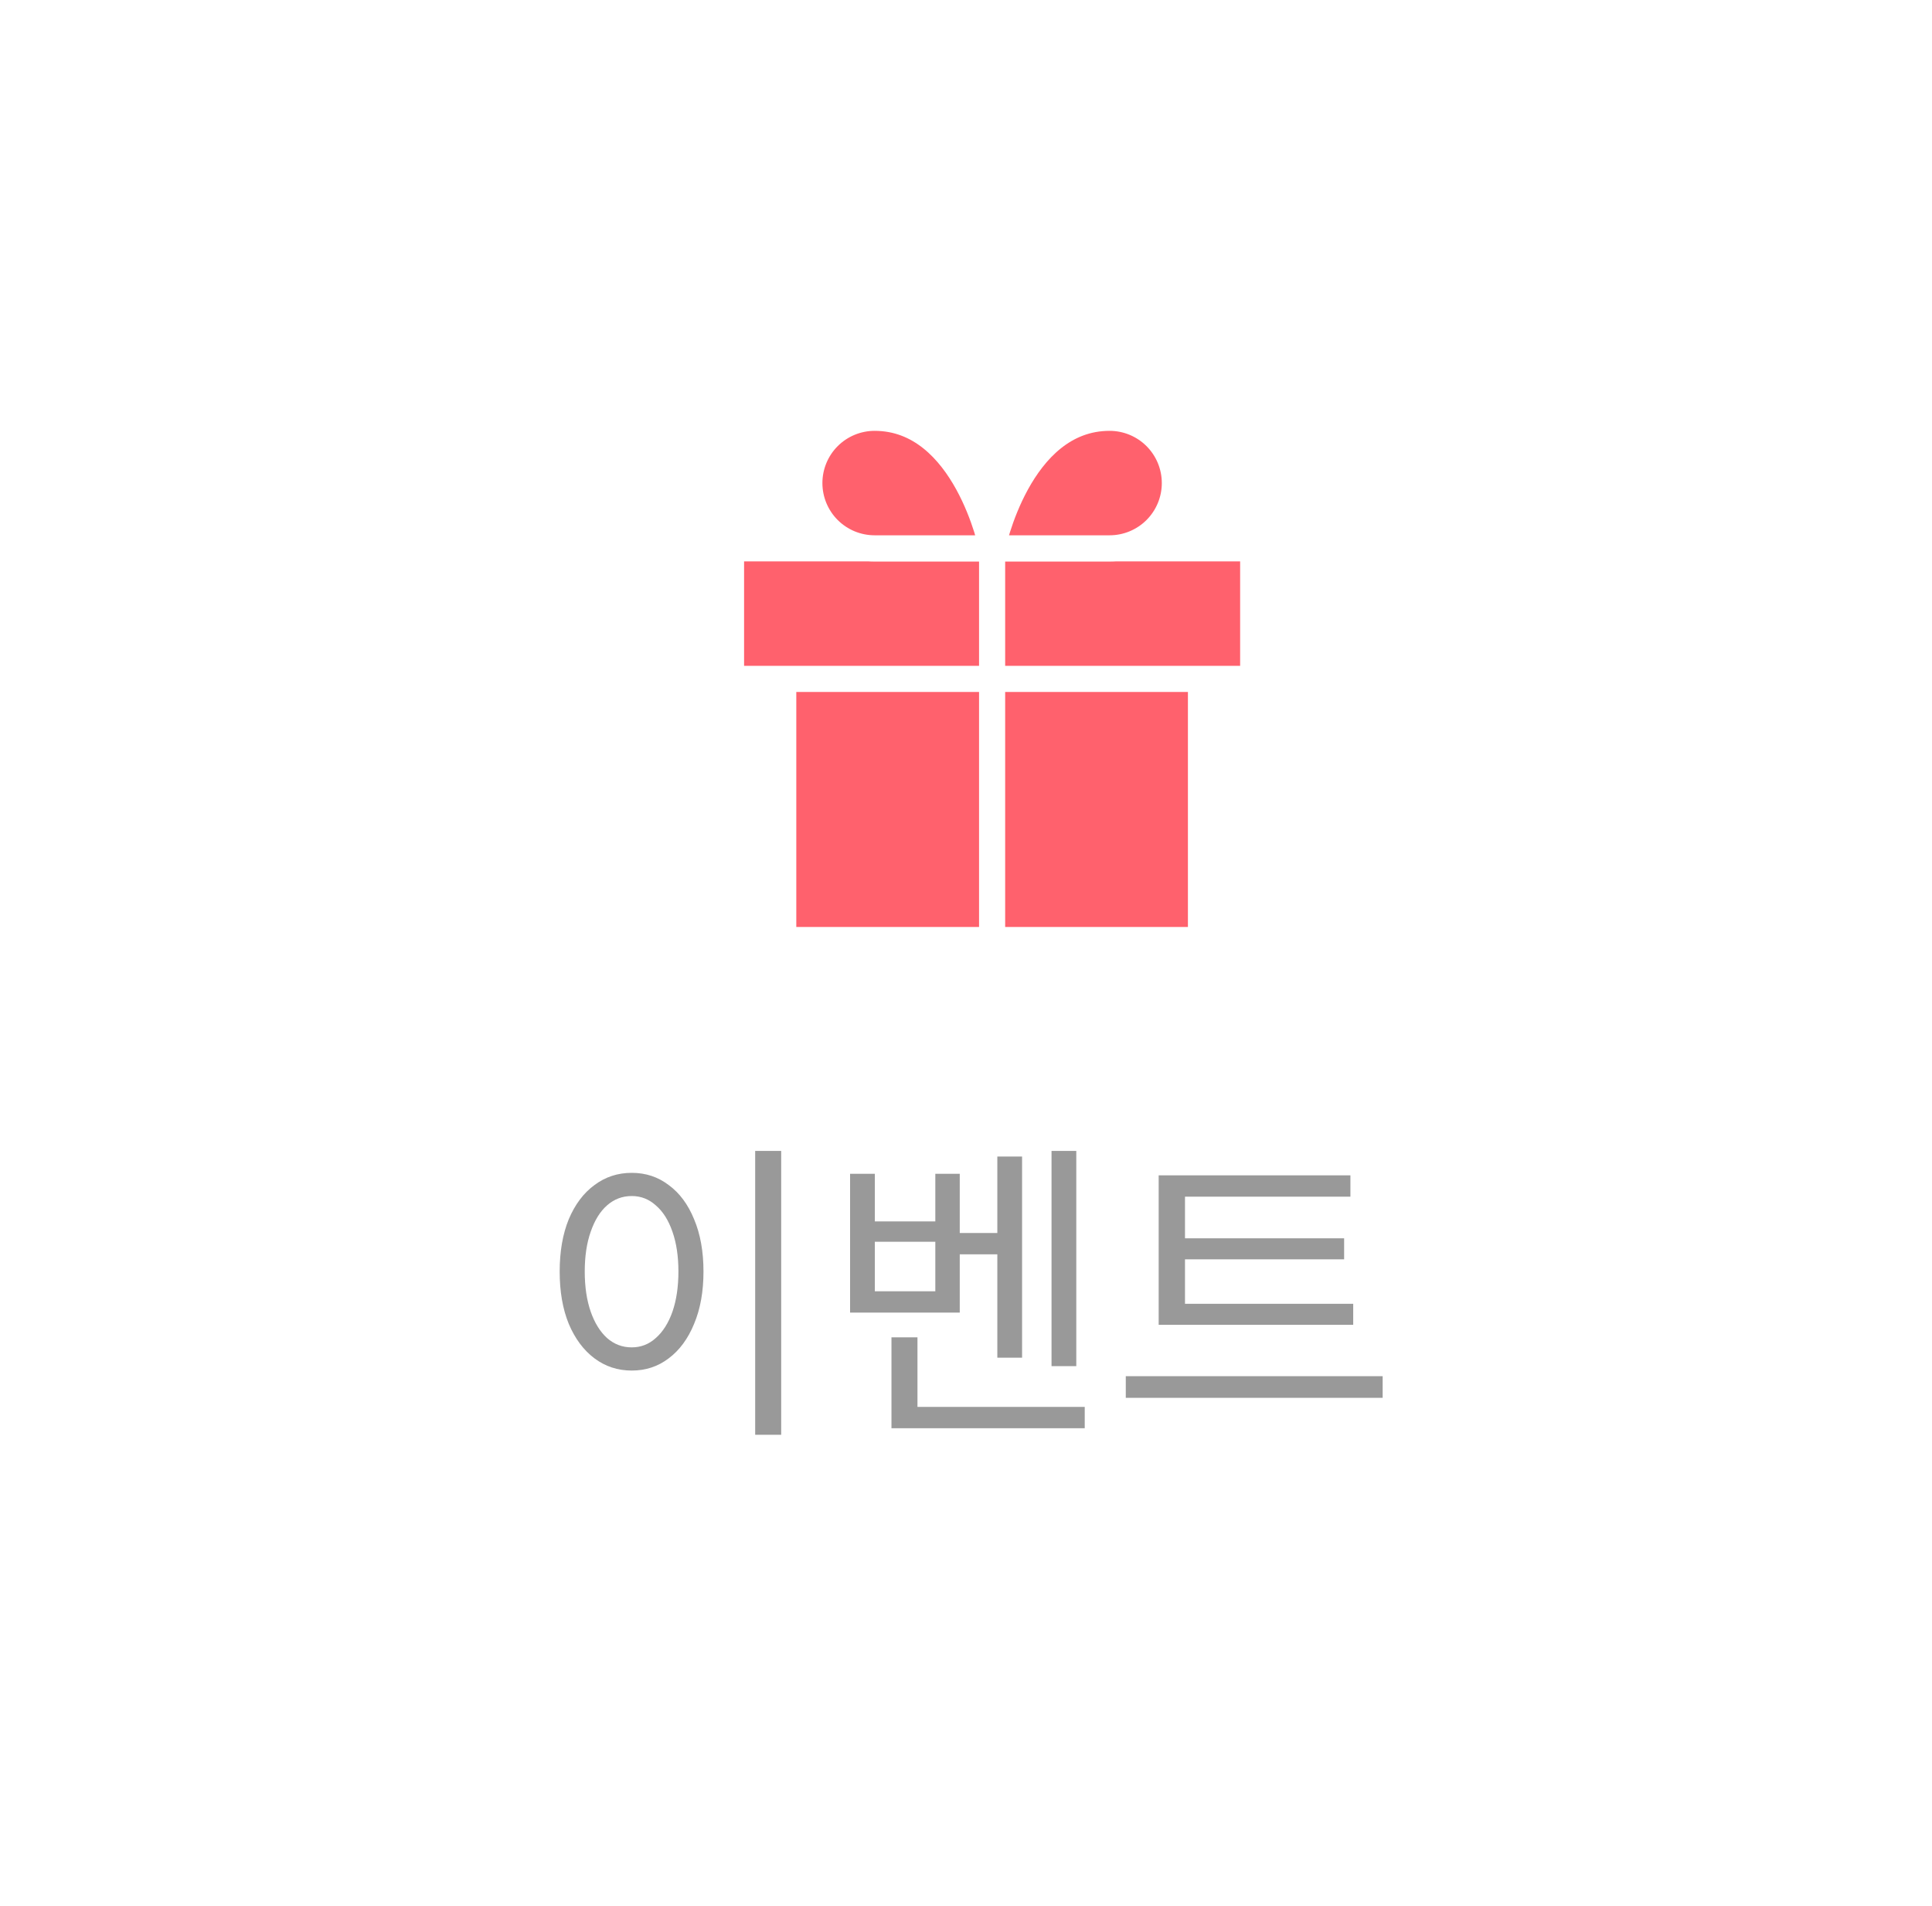 <svg width="74" height="73" viewBox="0 0 74 73" fill="none" xmlns="http://www.w3.org/2000/svg">
<rect width="74" height="74" transform="translate(0 -1)" fill="white"/>
<path d="M28.925 44.076H29.921V54.948H28.925V44.076ZM24.197 44.916C24.733 44.916 25.205 45.072 25.613 45.384C26.029 45.688 26.353 46.124 26.585 46.692C26.825 47.26 26.945 47.928 26.945 48.696C26.945 49.464 26.825 50.132 26.585 50.7C26.353 51.268 26.029 51.708 25.613 52.02C25.205 52.332 24.733 52.488 24.197 52.488C23.661 52.488 23.185 52.332 22.769 52.02C22.353 51.708 22.025 51.268 21.785 50.7C21.553 50.132 21.437 49.464 21.437 48.696C21.437 47.928 21.553 47.26 21.785 46.692C22.025 46.124 22.353 45.688 22.769 45.384C23.185 45.072 23.661 44.916 24.197 44.916ZM24.197 45.804C23.837 45.804 23.521 45.924 23.249 46.164C22.985 46.396 22.777 46.732 22.625 47.172C22.473 47.604 22.397 48.112 22.397 48.696C22.397 49.28 22.473 49.792 22.625 50.232C22.777 50.664 22.985 51 23.249 51.24C23.521 51.48 23.837 51.6 24.197 51.6C24.549 51.6 24.857 51.48 25.121 51.24C25.393 51 25.605 50.664 25.757 50.232C25.909 49.792 25.985 49.28 25.985 48.696C25.985 48.112 25.909 47.604 25.757 47.172C25.605 46.732 25.393 46.396 25.121 46.164C24.857 45.924 24.549 45.804 24.197 45.804ZM40.276 44.076H41.224V52.32H40.276V44.076ZM36.472 47.22H38.513V48.036H36.472V47.22ZM38.2 44.292H39.148V51.996H38.2V44.292ZM32.56 44.952H33.508V46.776H35.825V44.952H36.761V50.268H32.56V44.952ZM33.508 47.556V49.452H35.825V47.556H33.508ZM34.145 53.88H41.548V54.696H34.145V53.88ZM34.145 51.216H35.141V54.312H34.145V51.216ZM44.38 49.932H51.831V50.736H44.38V49.932ZM43.12 52.704H52.959V53.532H43.12V52.704ZM44.38 45.012H51.724V45.828H45.388V50.172H44.38V45.012ZM45.075 47.424H51.483V48.228H45.075V47.424Z" fill="#999999"/>
<path d="M46 26V36H30V26" fill="#FF616D"/>
<path d="M46 26V36H30V26" stroke="white" stroke-linecap="round" stroke-linejoin="round"/>
<path d="M48 21H28V26H48V21Z" fill="#FF616D" stroke="white" stroke-linecap="round" stroke-linejoin="round"/>
<path d="M38 36V21" stroke="white" stroke-linecap="round" stroke-linejoin="round"/>
<path d="M38 21H33.5C32.837 21 32.201 20.737 31.732 20.268C31.263 19.799 31 19.163 31 18.5C31 17.837 31.263 17.201 31.732 16.732C32.201 16.263 32.837 16 33.5 16C37 16 38 21 38 21Z" fill="#FF616D" stroke="white" stroke-linecap="round" stroke-linejoin="round"/>
<path d="M38 21H42.5C43.163 21 43.799 20.737 44.268 20.268C44.737 19.799 45 19.163 45 18.5C45 17.837 44.737 17.201 44.268 16.732C43.799 16.263 43.163 16 42.5 16C39 16 38 21 38 21Z" fill="#FF616D" stroke="white" stroke-linecap="round" stroke-linejoin="round"/>
</svg>
